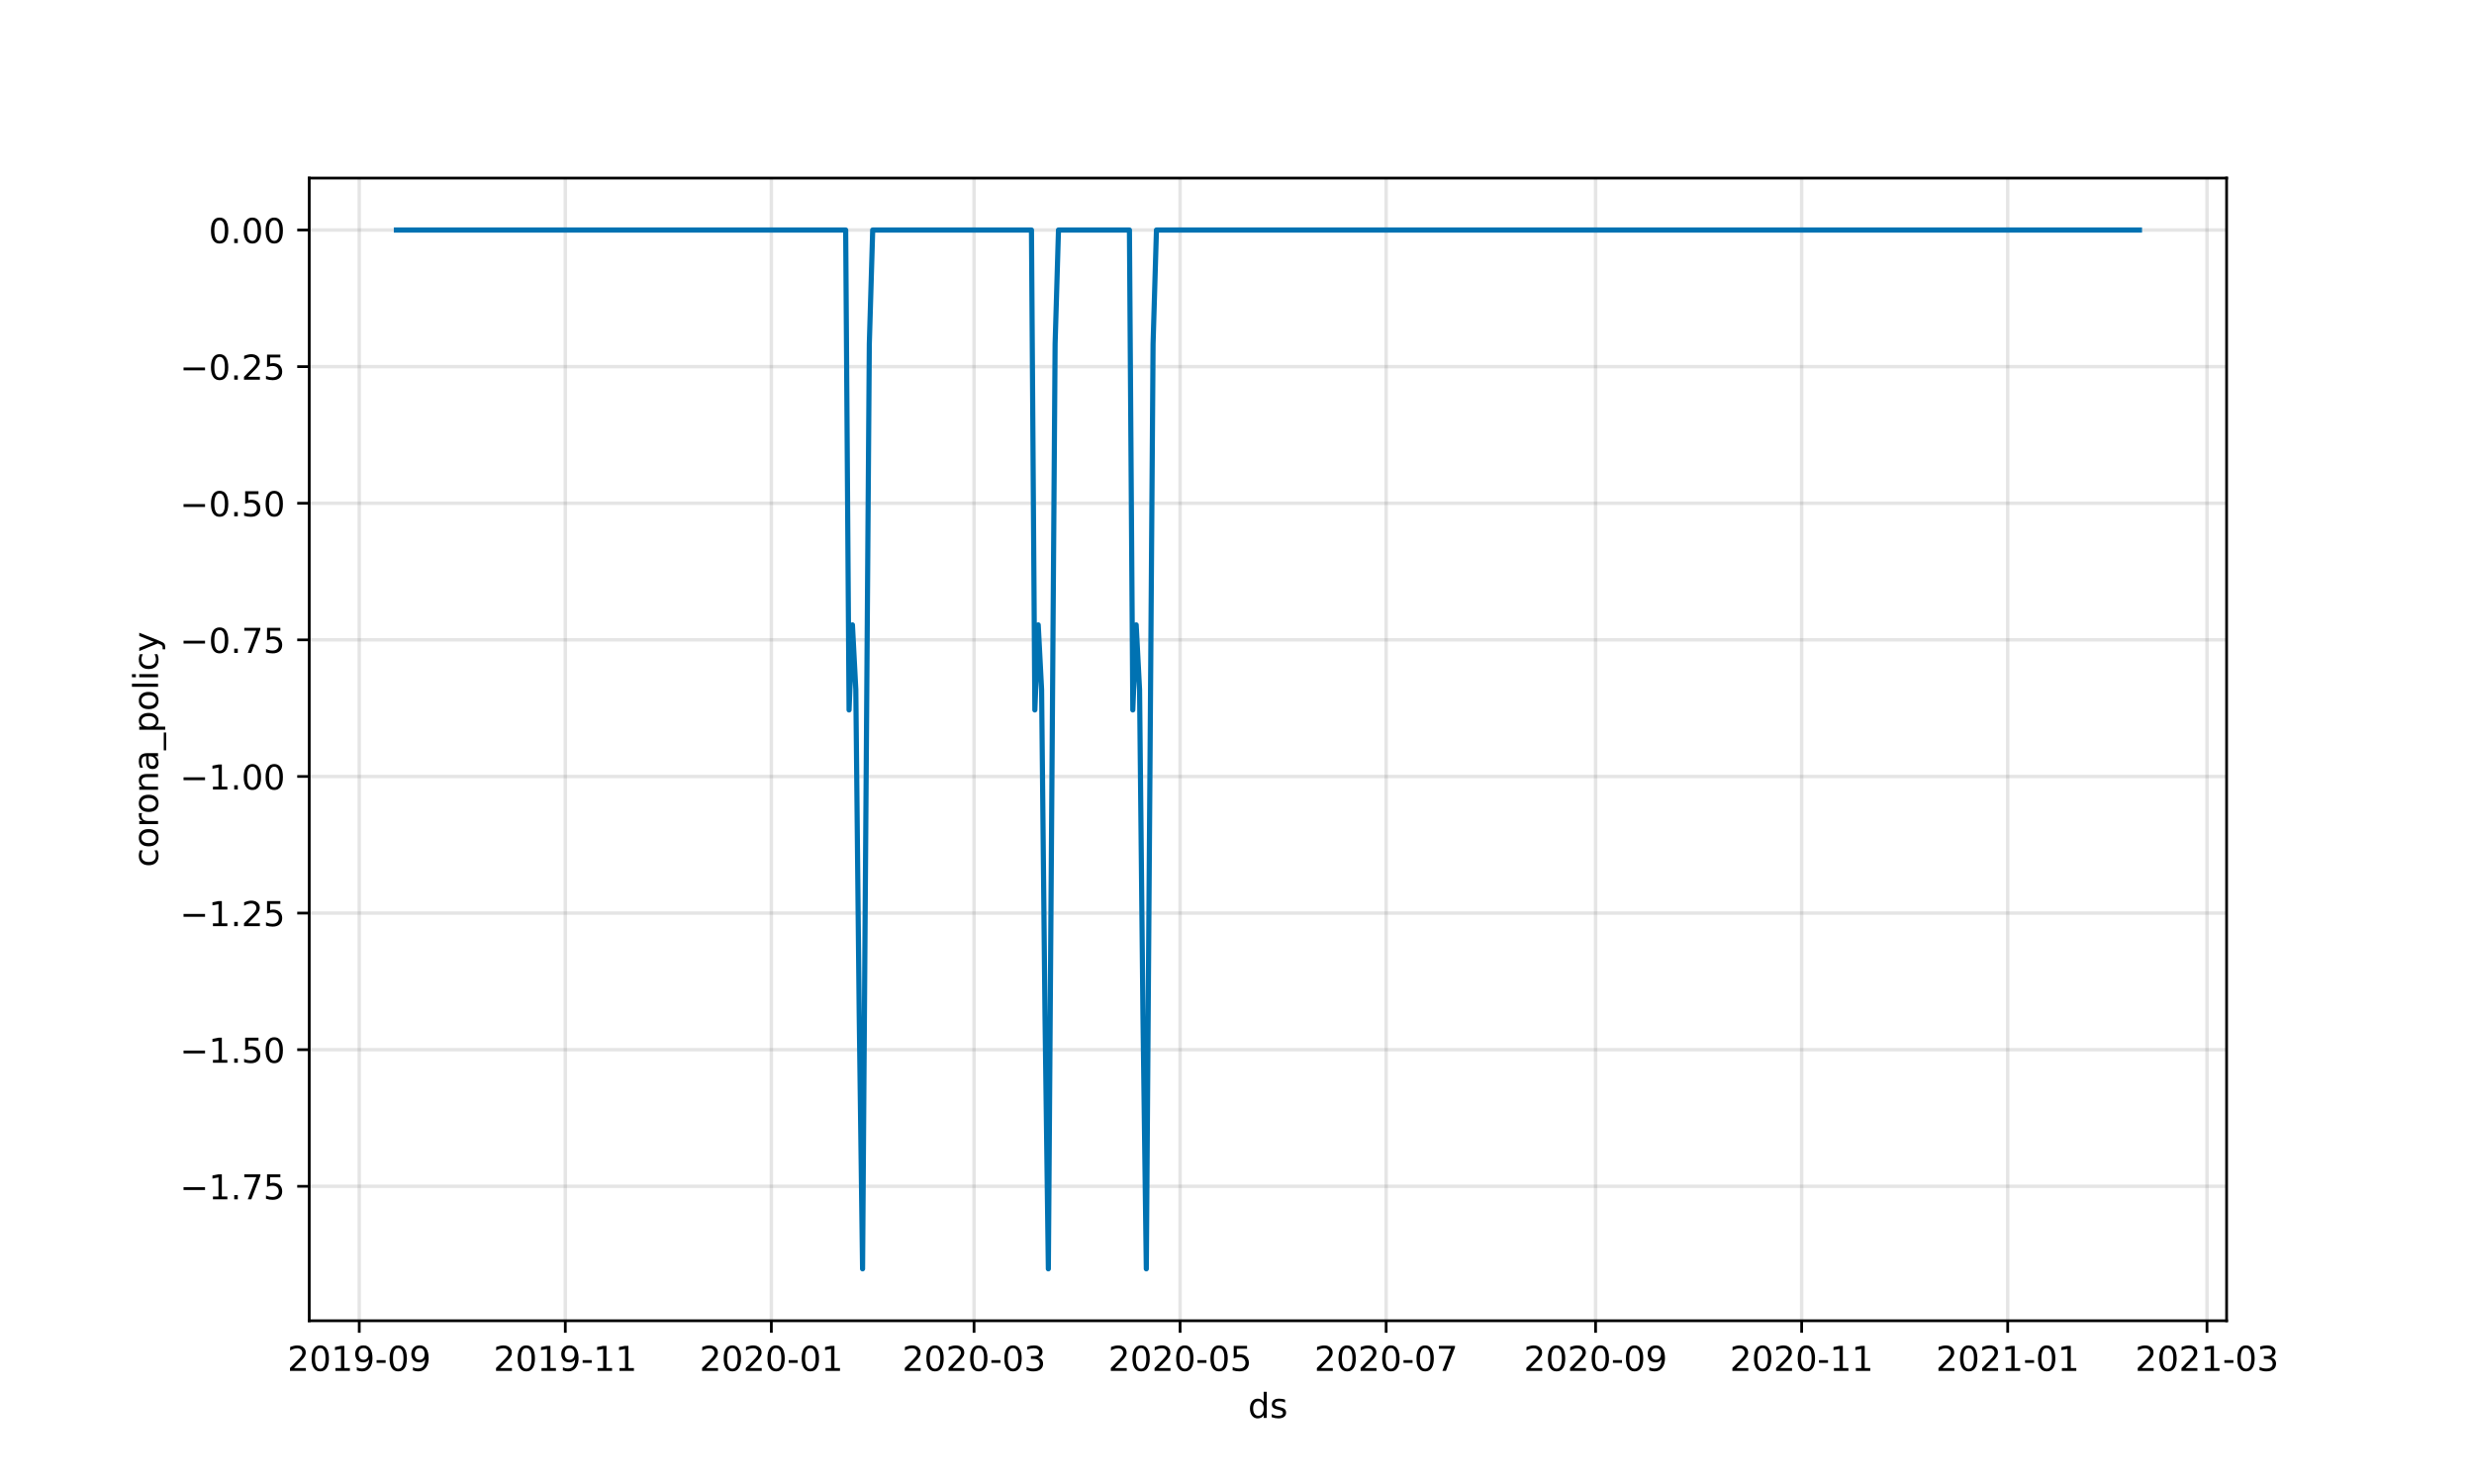 <?xml version="1.0" encoding="utf-8" standalone="no"?>
<!DOCTYPE svg PUBLIC "-//W3C//DTD SVG 1.1//EN"
  "http://www.w3.org/Graphics/SVG/1.1/DTD/svg11.dtd">
<!-- Created with matplotlib (https://matplotlib.org/) -->
<svg height="432pt" version="1.1" viewBox="0 0 720 432" width="720pt" xmlns="http://www.w3.org/2000/svg" xmlns:xlink="http://www.w3.org/1999/xlink">
 <defs>
  <style type="text/css">*{stroke-linecap:butt;stroke-linejoin:round;}</style>
 </defs>
 <g id="figure_1">
  <g id="patch_1">
   <path d="M 0 432 
L 720 432 
L 720 0 
L 0 0 
z
" style="fill:#ffffff;"/>
  </g>
  <g id="axes_1">
   <g id="patch_2">
    <path d="M 90 384.48 
L 648 384.48 
L 648 51.84 
L 90 51.84 
z
" style="fill:#ffffff;"/>
   </g>
   <g id="PolyCollection_1">
    <defs>
     <path d="M 115.364 -365.04 
L 115.364 -365.04 
L 116.347 -365.04 
L 117.33 -365.04 
L 118.313 -365.04 
L 119.296 -365.04 
L 120.279 -365.04 
L 121.262 -365.04 
L 122.245 -365.04 
L 123.228 -365.04 
L 124.211 -365.04 
L 125.195 -365.04 
L 126.178 -365.04 
L 127.161 -365.04 
L 128.144 -365.04 
L 129.127 -365.04 
L 130.11 -365.04 
L 131.093 -365.04 
L 132.076 -365.04 
L 133.059 -365.04 
L 134.042 -365.04 
L 135.025 -365.04 
L 136.008 -365.04 
L 136.992 -365.04 
L 137.975 -365.04 
L 138.958 -365.04 
L 139.941 -365.04 
L 140.924 -365.04 
L 141.907 -365.04 
L 142.89 -365.04 
L 143.873 -365.04 
L 144.856 -365.04 
L 145.839 -365.04 
L 146.822 -365.04 
L 147.805 -365.04 
L 148.789 -365.04 
L 149.772 -365.04 
L 150.755 -365.04 
L 151.738 -365.04 
L 152.721 -365.04 
L 153.704 -365.04 
L 154.687 -365.04 
L 155.67 -365.04 
L 156.653 -365.04 
L 157.636 -365.04 
L 158.619 -365.04 
L 159.603 -365.04 
L 160.586 -365.04 
L 161.569 -365.04 
L 162.552 -365.04 
L 163.535 -365.04 
L 164.518 -365.04 
L 165.501 -365.04 
L 166.484 -365.04 
L 167.467 -365.04 
L 168.45 -365.04 
L 169.433 -365.04 
L 170.416 -365.04 
L 171.4 -365.04 
L 172.383 -365.04 
L 173.366 -365.04 
L 174.349 -365.04 
L 175.332 -365.04 
L 176.315 -365.04 
L 177.298 -365.04 
L 178.281 -365.04 
L 179.264 -365.04 
L 180.247 -365.04 
L 181.23 -365.04 
L 182.214 -365.04 
L 183.197 -365.04 
L 184.18 -365.04 
L 185.163 -365.04 
L 186.146 -365.04 
L 187.129 -365.04 
L 188.112 -365.04 
L 189.095 -365.04 
L 190.078 -365.04 
L 191.061 -365.04 
L 192.044 -365.04 
L 193.027 -365.04 
L 194.011 -365.04 
L 194.994 -365.04 
L 195.977 -365.04 
L 196.96 -365.04 
L 197.943 -365.04 
L 198.926 -365.04 
L 199.909 -365.04 
L 200.892 -365.04 
L 201.875 -365.04 
L 202.858 -365.04 
L 203.841 -365.04 
L 204.825 -365.04 
L 205.808 -365.04 
L 206.791 -365.04 
L 207.774 -365.04 
L 208.757 -365.04 
L 209.74 -365.04 
L 210.723 -365.04 
L 211.706 -365.04 
L 212.689 -365.04 
L 213.672 -365.04 
L 214.655 -365.04 
L 215.638 -365.04 
L 216.622 -365.04 
L 217.605 -365.04 
L 218.588 -365.04 
L 219.571 -365.04 
L 220.554 -365.04 
L 221.537 -365.04 
L 222.52 -365.04 
L 223.503 -365.04 
L 224.486 -365.04 
L 225.469 -365.04 
L 226.452 -365.04 
L 227.436 -365.04 
L 228.419 -365.04 
L 229.402 -365.04 
L 230.385 -365.04 
L 231.368 -365.04 
L 232.351 -365.04 
L 233.334 -365.04 
L 234.317 -365.04 
L 235.3 -365.04 
L 236.283 -365.04 
L 237.266 -365.04 
L 238.249 -365.04 
L 239.233 -365.04 
L 240.216 -365.04 
L 241.199 -365.04 
L 242.182 -365.04 
L 243.165 -365.04 
L 244.148 -365.04 
L 245.131 -365.04 
L 246.114 -365.04 
L 247.097 -225.328 
L 248.08 -250.094 
L 249.063 -231.243 
L 250.047 -136.986 
L 251.03 -62.64 
L 252.013 -203.312 
L 252.996 -331.904 
L 253.979 -365.04 
L 254.962 -365.04 
L 255.945 -365.04 
L 256.928 -365.04 
L 257.911 -365.04 
L 258.894 -365.04 
L 259.877 -365.04 
L 260.86 -365.04 
L 261.844 -365.04 
L 262.827 -365.04 
L 263.81 -365.04 
L 264.793 -365.04 
L 265.776 -365.04 
L 266.759 -365.04 
L 267.742 -365.04 
L 268.725 -365.04 
L 269.708 -365.04 
L 270.691 -365.04 
L 271.674 -365.04 
L 272.658 -365.04 
L 273.641 -365.04 
L 274.624 -365.04 
L 275.607 -365.04 
L 276.59 -365.04 
L 277.573 -365.04 
L 278.556 -365.04 
L 279.539 -365.04 
L 280.522 -365.04 
L 281.505 -365.04 
L 282.488 -365.04 
L 283.471 -365.04 
L 284.455 -365.04 
L 285.438 -365.04 
L 286.421 -365.04 
L 287.404 -365.04 
L 288.387 -365.04 
L 289.37 -365.04 
L 290.353 -365.04 
L 291.336 -365.04 
L 292.319 -365.04 
L 293.302 -365.04 
L 294.285 -365.04 
L 295.268 -365.04 
L 296.252 -365.04 
L 297.235 -365.04 
L 298.218 -365.04 
L 299.201 -365.04 
L 300.184 -365.04 
L 301.167 -225.328 
L 302.15 -250.094 
L 303.133 -231.243 
L 304.116 -136.986 
L 305.099 -62.64 
L 306.082 -203.312 
L 307.066 -331.904 
L 308.049 -365.04 
L 309.032 -365.04 
L 310.015 -365.04 
L 310.998 -365.04 
L 311.981 -365.04 
L 312.964 -365.04 
L 313.947 -365.04 
L 314.93 -365.04 
L 315.913 -365.04 
L 316.896 -365.04 
L 317.879 -365.04 
L 318.863 -365.04 
L 319.846 -365.04 
L 320.829 -365.04 
L 321.812 -365.04 
L 322.795 -365.04 
L 323.778 -365.04 
L 324.761 -365.04 
L 325.744 -365.04 
L 326.727 -365.04 
L 327.71 -365.04 
L 328.693 -365.04 
L 329.677 -225.328 
L 330.66 -250.094 
L 331.643 -231.243 
L 332.626 -136.986 
L 333.609 -62.64 
L 334.592 -203.312 
L 335.575 -331.904 
L 336.558 -365.04 
L 337.541 -365.04 
L 338.524 -365.04 
L 339.507 -365.04 
L 340.49 -365.04 
L 341.474 -365.04 
L 342.457 -365.04 
L 343.44 -365.04 
L 344.423 -365.04 
L 345.406 -365.04 
L 346.389 -365.04 
L 347.372 -365.04 
L 348.355 -365.04 
L 349.338 -365.04 
L 350.321 -365.04 
L 351.304 -365.04 
L 352.288 -365.04 
L 353.271 -365.04 
L 354.254 -365.04 
L 355.237 -365.04 
L 356.22 -365.04 
L 357.203 -365.04 
L 358.186 -365.04 
L 359.169 -365.04 
L 360.152 -365.04 
L 361.135 -365.04 
L 362.118 -365.04 
L 363.101 -365.04 
L 364.085 -365.04 
L 365.068 -365.04 
L 366.051 -365.04 
L 367.034 -365.04 
L 368.017 -365.04 
L 369 -365.04 
L 369.983 -365.04 
L 370.966 -365.04 
L 371.949 -365.04 
L 372.932 -365.04 
L 373.915 -365.04 
L 374.899 -365.04 
L 375.882 -365.04 
L 376.865 -365.04 
L 377.848 -365.04 
L 378.831 -365.04 
L 379.814 -365.04 
L 380.797 -365.04 
L 381.78 -365.04 
L 382.763 -365.04 
L 383.746 -365.04 
L 384.729 -365.04 
L 385.712 -365.04 
L 386.696 -365.04 
L 387.679 -365.04 
L 388.662 -365.04 
L 389.645 -365.04 
L 390.628 -365.04 
L 391.611 -365.04 
L 392.594 -365.04 
L 393.577 -365.04 
L 394.56 -365.04 
L 395.543 -365.04 
L 396.526 -365.04 
L 397.51 -365.04 
L 398.493 -365.04 
L 399.476 -365.04 
L 400.459 -365.04 
L 401.442 -365.04 
L 402.425 -365.04 
L 403.408 -365.04 
L 404.391 -365.04 
L 405.374 -365.04 
L 406.357 -365.04 
L 407.34 -365.04 
L 408.323 -365.04 
L 409.307 -365.04 
L 410.29 -365.04 
L 411.273 -365.04 
L 412.256 -365.04 
L 413.239 -365.04 
L 414.222 -365.04 
L 415.205 -365.04 
L 416.188 -365.04 
L 417.171 -365.04 
L 418.154 -365.04 
L 419.137 -365.04 
L 420.121 -365.04 
L 421.104 -365.04 
L 422.087 -365.04 
L 423.07 -365.04 
L 424.053 -365.04 
L 425.036 -365.04 
L 426.019 -365.04 
L 427.002 -365.04 
L 427.985 -365.04 
L 428.968 -365.04 
L 429.951 -365.04 
L 430.934 -365.04 
L 431.918 -365.04 
L 432.901 -365.04 
L 433.884 -365.04 
L 434.867 -365.04 
L 435.85 -365.04 
L 436.833 -365.04 
L 437.816 -365.04 
L 438.799 -365.04 
L 439.782 -365.04 
L 440.765 -365.04 
L 441.748 -365.04 
L 442.732 -365.04 
L 443.715 -365.04 
L 444.698 -365.04 
L 445.681 -365.04 
L 446.664 -365.04 
L 447.647 -365.04 
L 448.63 -365.04 
L 449.613 -365.04 
L 450.596 -365.04 
L 451.579 -365.04 
L 452.562 -365.04 
L 453.545 -365.04 
L 454.529 -365.04 
L 455.512 -365.04 
L 456.495 -365.04 
L 457.478 -365.04 
L 458.461 -365.04 
L 459.444 -365.04 
L 460.427 -365.04 
L 461.41 -365.04 
L 462.393 -365.04 
L 463.376 -365.04 
L 464.359 -365.04 
L 465.342 -365.04 
L 466.326 -365.04 
L 467.309 -365.04 
L 468.292 -365.04 
L 469.275 -365.04 
L 470.258 -365.04 
L 471.241 -365.04 
L 472.224 -365.04 
L 473.207 -365.04 
L 474.19 -365.04 
L 475.173 -365.04 
L 476.156 -365.04 
L 477.14 -365.04 
L 478.123 -365.04 
L 479.106 -365.04 
L 480.089 -365.04 
L 481.072 -365.04 
L 482.055 -365.04 
L 483.038 -365.04 
L 484.021 -365.04 
L 485.004 -365.04 
L 485.987 -365.04 
L 486.97 -365.04 
L 487.953 -365.04 
L 488.937 -365.04 
L 489.92 -365.04 
L 490.903 -365.04 
L 491.886 -365.04 
L 492.869 -365.04 
L 493.852 -365.04 
L 494.835 -365.04 
L 495.818 -365.04 
L 496.801 -365.04 
L 497.784 -365.04 
L 498.767 -365.04 
L 499.751 -365.04 
L 500.734 -365.04 
L 501.717 -365.04 
L 502.7 -365.04 
L 503.683 -365.04 
L 504.666 -365.04 
L 505.649 -365.04 
L 506.632 -365.04 
L 507.615 -365.04 
L 508.598 -365.04 
L 509.581 -365.04 
L 510.564 -365.04 
L 511.548 -365.04 
L 512.531 -365.04 
L 513.514 -365.04 
L 514.497 -365.04 
L 515.48 -365.04 
L 516.463 -365.04 
L 517.446 -365.04 
L 518.429 -365.04 
L 519.412 -365.04 
L 520.395 -365.04 
L 521.378 -365.04 
L 522.362 -365.04 
L 523.345 -365.04 
L 524.328 -365.04 
L 525.311 -365.04 
L 526.294 -365.04 
L 527.277 -365.04 
L 528.26 -365.04 
L 529.243 -365.04 
L 530.226 -365.04 
L 531.209 -365.04 
L 532.192 -365.04 
L 533.175 -365.04 
L 534.159 -365.04 
L 535.142 -365.04 
L 536.125 -365.04 
L 537.108 -365.04 
L 538.091 -365.04 
L 539.074 -365.04 
L 540.057 -365.04 
L 541.04 -365.04 
L 542.023 -365.04 
L 543.006 -365.04 
L 543.989 -365.04 
L 544.973 -365.04 
L 545.956 -365.04 
L 546.939 -365.04 
L 547.922 -365.04 
L 548.905 -365.04 
L 549.888 -365.04 
L 550.871 -365.04 
L 551.854 -365.04 
L 552.837 -365.04 
L 553.82 -365.04 
L 554.803 -365.04 
L 555.786 -365.04 
L 556.77 -365.04 
L 557.753 -365.04 
L 558.736 -365.04 
L 559.719 -365.04 
L 560.702 -365.04 
L 561.685 -365.04 
L 562.668 -365.04 
L 563.651 -365.04 
L 564.634 -365.04 
L 565.617 -365.04 
L 566.6 -365.04 
L 567.584 -365.04 
L 568.567 -365.04 
L 569.55 -365.04 
L 570.533 -365.04 
L 571.516 -365.04 
L 572.499 -365.04 
L 573.482 -365.04 
L 574.465 -365.04 
L 575.448 -365.04 
L 576.431 -365.04 
L 577.414 -365.04 
L 578.397 -365.04 
L 579.381 -365.04 
L 580.364 -365.04 
L 581.347 -365.04 
L 582.33 -365.04 
L 583.313 -365.04 
L 584.296 -365.04 
L 585.279 -365.04 
L 586.262 -365.04 
L 587.245 -365.04 
L 588.228 -365.04 
L 589.211 -365.04 
L 590.195 -365.04 
L 591.178 -365.04 
L 592.161 -365.04 
L 593.144 -365.04 
L 594.127 -365.04 
L 595.11 -365.04 
L 596.093 -365.04 
L 597.076 -365.04 
L 598.059 -365.04 
L 599.042 -365.04 
L 600.025 -365.04 
L 601.008 -365.04 
L 601.992 -365.04 
L 602.975 -365.04 
L 603.958 -365.04 
L 604.941 -365.04 
L 605.924 -365.04 
L 606.907 -365.04 
L 607.89 -365.04 
L 608.873 -365.04 
L 609.856 -365.04 
L 610.839 -365.04 
L 611.822 -365.04 
L 612.805 -365.04 
L 613.789 -365.04 
L 614.772 -365.04 
L 615.755 -365.04 
L 616.738 -365.04 
L 617.721 -365.04 
L 618.704 -365.04 
L 619.687 -365.04 
L 620.67 -365.04 
L 621.653 -365.04 
L 622.636 -365.04 
L 622.636 -365.04 
L 622.636 -365.04 
L 621.653 -365.04 
L 620.67 -365.04 
L 619.687 -365.04 
L 618.704 -365.04 
L 617.721 -365.04 
L 616.738 -365.04 
L 615.755 -365.04 
L 614.772 -365.04 
L 613.789 -365.04 
L 612.805 -365.04 
L 611.822 -365.04 
L 610.839 -365.04 
L 609.856 -365.04 
L 608.873 -365.04 
L 607.89 -365.04 
L 606.907 -365.04 
L 605.924 -365.04 
L 604.941 -365.04 
L 603.958 -365.04 
L 602.975 -365.04 
L 601.992 -365.04 
L 601.008 -365.04 
L 600.025 -365.04 
L 599.042 -365.04 
L 598.059 -365.04 
L 597.076 -365.04 
L 596.093 -365.04 
L 595.11 -365.04 
L 594.127 -365.04 
L 593.144 -365.04 
L 592.161 -365.04 
L 591.178 -365.04 
L 590.195 -365.04 
L 589.211 -365.04 
L 588.228 -365.04 
L 587.245 -365.04 
L 586.262 -365.04 
L 585.279 -365.04 
L 584.296 -365.04 
L 583.313 -365.04 
L 582.33 -365.04 
L 581.347 -365.04 
L 580.364 -365.04 
L 579.381 -365.04 
L 578.397 -365.04 
L 577.414 -365.04 
L 576.431 -365.04 
L 575.448 -365.04 
L 574.465 -365.04 
L 573.482 -365.04 
L 572.499 -365.04 
L 571.516 -365.04 
L 570.533 -365.04 
L 569.55 -365.04 
L 568.567 -365.04 
L 567.584 -365.04 
L 566.6 -365.04 
L 565.617 -365.04 
L 564.634 -365.04 
L 563.651 -365.04 
L 562.668 -365.04 
L 561.685 -365.04 
L 560.702 -365.04 
L 559.719 -365.04 
L 558.736 -365.04 
L 557.753 -365.04 
L 556.77 -365.04 
L 555.786 -365.04 
L 554.803 -365.04 
L 553.82 -365.04 
L 552.837 -365.04 
L 551.854 -365.04 
L 550.871 -365.04 
L 549.888 -365.04 
L 548.905 -365.04 
L 547.922 -365.04 
L 546.939 -365.04 
L 545.956 -365.04 
L 544.973 -365.04 
L 543.989 -365.04 
L 543.006 -365.04 
L 542.023 -365.04 
L 541.04 -365.04 
L 540.057 -365.04 
L 539.074 -365.04 
L 538.091 -365.04 
L 537.108 -365.04 
L 536.125 -365.04 
L 535.142 -365.04 
L 534.159 -365.04 
L 533.175 -365.04 
L 532.192 -365.04 
L 531.209 -365.04 
L 530.226 -365.04 
L 529.243 -365.04 
L 528.26 -365.04 
L 527.277 -365.04 
L 526.294 -365.04 
L 525.311 -365.04 
L 524.328 -365.04 
L 523.345 -365.04 
L 522.362 -365.04 
L 521.378 -365.04 
L 520.395 -365.04 
L 519.412 -365.04 
L 518.429 -365.04 
L 517.446 -365.04 
L 516.463 -365.04 
L 515.48 -365.04 
L 514.497 -365.04 
L 513.514 -365.04 
L 512.531 -365.04 
L 511.548 -365.04 
L 510.564 -365.04 
L 509.581 -365.04 
L 508.598 -365.04 
L 507.615 -365.04 
L 506.632 -365.04 
L 505.649 -365.04 
L 504.666 -365.04 
L 503.683 -365.04 
L 502.7 -365.04 
L 501.717 -365.04 
L 500.734 -365.04 
L 499.751 -365.04 
L 498.767 -365.04 
L 497.784 -365.04 
L 496.801 -365.04 
L 495.818 -365.04 
L 494.835 -365.04 
L 493.852 -365.04 
L 492.869 -365.04 
L 491.886 -365.04 
L 490.903 -365.04 
L 489.92 -365.04 
L 488.937 -365.04 
L 487.953 -365.04 
L 486.97 -365.04 
L 485.987 -365.04 
L 485.004 -365.04 
L 484.021 -365.04 
L 483.038 -365.04 
L 482.055 -365.04 
L 481.072 -365.04 
L 480.089 -365.04 
L 479.106 -365.04 
L 478.123 -365.04 
L 477.14 -365.04 
L 476.156 -365.04 
L 475.173 -365.04 
L 474.19 -365.04 
L 473.207 -365.04 
L 472.224 -365.04 
L 471.241 -365.04 
L 470.258 -365.04 
L 469.275 -365.04 
L 468.292 -365.04 
L 467.309 -365.04 
L 466.326 -365.04 
L 465.342 -365.04 
L 464.359 -365.04 
L 463.376 -365.04 
L 462.393 -365.04 
L 461.41 -365.04 
L 460.427 -365.04 
L 459.444 -365.04 
L 458.461 -365.04 
L 457.478 -365.04 
L 456.495 -365.04 
L 455.512 -365.04 
L 454.529 -365.04 
L 453.545 -365.04 
L 452.562 -365.04 
L 451.579 -365.04 
L 450.596 -365.04 
L 449.613 -365.04 
L 448.63 -365.04 
L 447.647 -365.04 
L 446.664 -365.04 
L 445.681 -365.04 
L 444.698 -365.04 
L 443.715 -365.04 
L 442.732 -365.04 
L 441.748 -365.04 
L 440.765 -365.04 
L 439.782 -365.04 
L 438.799 -365.04 
L 437.816 -365.04 
L 436.833 -365.04 
L 435.85 -365.04 
L 434.867 -365.04 
L 433.884 -365.04 
L 432.901 -365.04 
L 431.918 -365.04 
L 430.934 -365.04 
L 429.951 -365.04 
L 428.968 -365.04 
L 427.985 -365.04 
L 427.002 -365.04 
L 426.019 -365.04 
L 425.036 -365.04 
L 424.053 -365.04 
L 423.07 -365.04 
L 422.087 -365.04 
L 421.104 -365.04 
L 420.121 -365.04 
L 419.137 -365.04 
L 418.154 -365.04 
L 417.171 -365.04 
L 416.188 -365.04 
L 415.205 -365.04 
L 414.222 -365.04 
L 413.239 -365.04 
L 412.256 -365.04 
L 411.273 -365.04 
L 410.29 -365.04 
L 409.307 -365.04 
L 408.323 -365.04 
L 407.34 -365.04 
L 406.357 -365.04 
L 405.374 -365.04 
L 404.391 -365.04 
L 403.408 -365.04 
L 402.425 -365.04 
L 401.442 -365.04 
L 400.459 -365.04 
L 399.476 -365.04 
L 398.493 -365.04 
L 397.51 -365.04 
L 396.526 -365.04 
L 395.543 -365.04 
L 394.56 -365.04 
L 393.577 -365.04 
L 392.594 -365.04 
L 391.611 -365.04 
L 390.628 -365.04 
L 389.645 -365.04 
L 388.662 -365.04 
L 387.679 -365.04 
L 386.696 -365.04 
L 385.712 -365.04 
L 384.729 -365.04 
L 383.746 -365.04 
L 382.763 -365.04 
L 381.78 -365.04 
L 380.797 -365.04 
L 379.814 -365.04 
L 378.831 -365.04 
L 377.848 -365.04 
L 376.865 -365.04 
L 375.882 -365.04 
L 374.899 -365.04 
L 373.915 -365.04 
L 372.932 -365.04 
L 371.949 -365.04 
L 370.966 -365.04 
L 369.983 -365.04 
L 369 -365.04 
L 368.017 -365.04 
L 367.034 -365.04 
L 366.051 -365.04 
L 365.068 -365.04 
L 364.085 -365.04 
L 363.101 -365.04 
L 362.118 -365.04 
L 361.135 -365.04 
L 360.152 -365.04 
L 359.169 -365.04 
L 358.186 -365.04 
L 357.203 -365.04 
L 356.22 -365.04 
L 355.237 -365.04 
L 354.254 -365.04 
L 353.271 -365.04 
L 352.288 -365.04 
L 351.304 -365.04 
L 350.321 -365.04 
L 349.338 -365.04 
L 348.355 -365.04 
L 347.372 -365.04 
L 346.389 -365.04 
L 345.406 -365.04 
L 344.423 -365.04 
L 343.44 -365.04 
L 342.457 -365.04 
L 341.474 -365.04 
L 340.49 -365.04 
L 339.507 -365.04 
L 338.524 -365.04 
L 337.541 -365.04 
L 336.558 -365.04 
L 335.575 -331.904 
L 334.592 -203.312 
L 333.609 -62.64 
L 332.626 -136.986 
L 331.643 -231.243 
L 330.66 -250.094 
L 329.677 -225.328 
L 328.693 -365.04 
L 327.71 -365.04 
L 326.727 -365.04 
L 325.744 -365.04 
L 324.761 -365.04 
L 323.778 -365.04 
L 322.795 -365.04 
L 321.812 -365.04 
L 320.829 -365.04 
L 319.846 -365.04 
L 318.863 -365.04 
L 317.879 -365.04 
L 316.896 -365.04 
L 315.913 -365.04 
L 314.93 -365.04 
L 313.947 -365.04 
L 312.964 -365.04 
L 311.981 -365.04 
L 310.998 -365.04 
L 310.015 -365.04 
L 309.032 -365.04 
L 308.049 -365.04 
L 307.066 -331.904 
L 306.082 -203.312 
L 305.099 -62.64 
L 304.116 -136.986 
L 303.133 -231.243 
L 302.15 -250.094 
L 301.167 -225.328 
L 300.184 -365.04 
L 299.201 -365.04 
L 298.218 -365.04 
L 297.235 -365.04 
L 296.252 -365.04 
L 295.268 -365.04 
L 294.285 -365.04 
L 293.302 -365.04 
L 292.319 -365.04 
L 291.336 -365.04 
L 290.353 -365.04 
L 289.37 -365.04 
L 288.387 -365.04 
L 287.404 -365.04 
L 286.421 -365.04 
L 285.438 -365.04 
L 284.455 -365.04 
L 283.471 -365.04 
L 282.488 -365.04 
L 281.505 -365.04 
L 280.522 -365.04 
L 279.539 -365.04 
L 278.556 -365.04 
L 277.573 -365.04 
L 276.59 -365.04 
L 275.607 -365.04 
L 274.624 -365.04 
L 273.641 -365.04 
L 272.658 -365.04 
L 271.674 -365.04 
L 270.691 -365.04 
L 269.708 -365.04 
L 268.725 -365.04 
L 267.742 -365.04 
L 266.759 -365.04 
L 265.776 -365.04 
L 264.793 -365.04 
L 263.81 -365.04 
L 262.827 -365.04 
L 261.844 -365.04 
L 260.86 -365.04 
L 259.877 -365.04 
L 258.894 -365.04 
L 257.911 -365.04 
L 256.928 -365.04 
L 255.945 -365.04 
L 254.962 -365.04 
L 253.979 -365.04 
L 252.996 -331.904 
L 252.013 -203.312 
L 251.03 -62.64 
L 250.047 -136.986 
L 249.063 -231.243 
L 248.08 -250.094 
L 247.097 -225.328 
L 246.114 -365.04 
L 245.131 -365.04 
L 244.148 -365.04 
L 243.165 -365.04 
L 242.182 -365.04 
L 241.199 -365.04 
L 240.216 -365.04 
L 239.233 -365.04 
L 238.249 -365.04 
L 237.266 -365.04 
L 236.283 -365.04 
L 235.3 -365.04 
L 234.317 -365.04 
L 233.334 -365.04 
L 232.351 -365.04 
L 231.368 -365.04 
L 230.385 -365.04 
L 229.402 -365.04 
L 228.419 -365.04 
L 227.436 -365.04 
L 226.452 -365.04 
L 225.469 -365.04 
L 224.486 -365.04 
L 223.503 -365.04 
L 222.52 -365.04 
L 221.537 -365.04 
L 220.554 -365.04 
L 219.571 -365.04 
L 218.588 -365.04 
L 217.605 -365.04 
L 216.622 -365.04 
L 215.638 -365.04 
L 214.655 -365.04 
L 213.672 -365.04 
L 212.689 -365.04 
L 211.706 -365.04 
L 210.723 -365.04 
L 209.74 -365.04 
L 208.757 -365.04 
L 207.774 -365.04 
L 206.791 -365.04 
L 205.808 -365.04 
L 204.825 -365.04 
L 203.841 -365.04 
L 202.858 -365.04 
L 201.875 -365.04 
L 200.892 -365.04 
L 199.909 -365.04 
L 198.926 -365.04 
L 197.943 -365.04 
L 196.96 -365.04 
L 195.977 -365.04 
L 194.994 -365.04 
L 194.011 -365.04 
L 193.027 -365.04 
L 192.044 -365.04 
L 191.061 -365.04 
L 190.078 -365.04 
L 189.095 -365.04 
L 188.112 -365.04 
L 187.129 -365.04 
L 186.146 -365.04 
L 185.163 -365.04 
L 184.18 -365.04 
L 183.197 -365.04 
L 182.214 -365.04 
L 181.23 -365.04 
L 180.247 -365.04 
L 179.264 -365.04 
L 178.281 -365.04 
L 177.298 -365.04 
L 176.315 -365.04 
L 175.332 -365.04 
L 174.349 -365.04 
L 173.366 -365.04 
L 172.383 -365.04 
L 171.4 -365.04 
L 170.416 -365.04 
L 169.433 -365.04 
L 168.45 -365.04 
L 167.467 -365.04 
L 166.484 -365.04 
L 165.501 -365.04 
L 164.518 -365.04 
L 163.535 -365.04 
L 162.552 -365.04 
L 161.569 -365.04 
L 160.586 -365.04 
L 159.603 -365.04 
L 158.619 -365.04 
L 157.636 -365.04 
L 156.653 -365.04 
L 155.67 -365.04 
L 154.687 -365.04 
L 153.704 -365.04 
L 152.721 -365.04 
L 151.738 -365.04 
L 150.755 -365.04 
L 149.772 -365.04 
L 148.789 -365.04 
L 147.805 -365.04 
L 146.822 -365.04 
L 145.839 -365.04 
L 144.856 -365.04 
L 143.873 -365.04 
L 142.89 -365.04 
L 141.907 -365.04 
L 140.924 -365.04 
L 139.941 -365.04 
L 138.958 -365.04 
L 137.975 -365.04 
L 136.992 -365.04 
L 136.008 -365.04 
L 135.025 -365.04 
L 134.042 -365.04 
L 133.059 -365.04 
L 132.076 -365.04 
L 131.093 -365.04 
L 130.11 -365.04 
L 129.127 -365.04 
L 128.144 -365.04 
L 127.161 -365.04 
L 126.178 -365.04 
L 125.195 -365.04 
L 124.211 -365.04 
L 123.228 -365.04 
L 122.245 -365.04 
L 121.262 -365.04 
L 120.279 -365.04 
L 119.296 -365.04 
L 118.313 -365.04 
L 117.33 -365.04 
L 116.347 -365.04 
L 115.364 -365.04 
z
" id="m62ec8e8705" style="stroke:#0072b2;stroke-opacity:0.2;"/>
    </defs>
    <g clip-path="url(#p057e2e6a9f)">
     <use style="fill:#0072b2;fill-opacity:0.2;stroke:#0072b2;stroke-opacity:0.2;" x="0" xlink:href="#m62ec8e8705" y="432"/>
    </g>
   </g>
   <g id="matplotlib.axis_1">
    <g id="xtick_1">
     <g id="line2d_1">
      <path clip-path="url(#p057e2e6a9f)" d="M 104.55 384.48 
L 104.55 51.84 
" style="fill:none;stroke:#808080;stroke-linecap:square;stroke-opacity:0.2;"/>
     </g>
     <g id="line2d_2">
      <defs>
       <path d="M 0 0 
L 0 3.5 
" id="mb714876d9a" style="stroke:#000000;stroke-width:0.8;"/>
      </defs>
      <g>
       <use style="stroke:#000000;stroke-width:0.8;" x="104.55" xlink:href="#mb714876d9a" y="384.48"/>
      </g>
     </g>
     <g id="text_1">
      <!-- 2019-09 -->
      <g transform="translate(83.658 399.078)scale(0.1 -0.1)">
       <defs>
        <path d="M 19.188 8.297 
L 53.609 8.297 
L 53.609 0 
L 7.328 0 
L 7.328 8.297 
Q 12.938 14.109 22.625 23.891 
Q 32.328 33.688 34.812 36.531 
Q 39.547 41.844 41.422 45.531 
Q 43.312 49.219 43.312 52.781 
Q 43.312 58.594 39.234 62.25 
Q 35.156 65.922 28.609 65.922 
Q 23.969 65.922 18.812 64.312 
Q 13.672 62.703 7.812 59.422 
L 7.812 69.391 
Q 13.766 71.781 18.938 73 
Q 24.125 74.219 28.422 74.219 
Q 39.75 74.219 46.484 68.547 
Q 53.219 62.891 53.219 53.422 
Q 53.219 48.922 51.531 44.891 
Q 49.859 40.875 45.406 35.406 
Q 44.188 33.984 37.641 27.219 
Q 31.109 20.453 19.188 8.297 
z
" id="DejaVuSans-50"/>
        <path d="M 31.781 66.406 
Q 24.172 66.406 20.328 58.906 
Q 16.5 51.422 16.5 36.375 
Q 16.5 21.391 20.328 13.891 
Q 24.172 6.391 31.781 6.391 
Q 39.453 6.391 43.281 13.891 
Q 47.125 21.391 47.125 36.375 
Q 47.125 51.422 43.281 58.906 
Q 39.453 66.406 31.781 66.406 
z
M 31.781 74.219 
Q 44.047 74.219 50.516 64.516 
Q 56.984 54.828 56.984 36.375 
Q 56.984 17.969 50.516 8.266 
Q 44.047 -1.422 31.781 -1.422 
Q 19.531 -1.422 13.062 8.266 
Q 6.594 17.969 6.594 36.375 
Q 6.594 54.828 13.062 64.516 
Q 19.531 74.219 31.781 74.219 
z
" id="DejaVuSans-48"/>
        <path d="M 12.406 8.297 
L 28.516 8.297 
L 28.516 63.922 
L 10.984 60.406 
L 10.984 69.391 
L 28.422 72.906 
L 38.281 72.906 
L 38.281 8.297 
L 54.391 8.297 
L 54.391 0 
L 12.406 0 
z
" id="DejaVuSans-49"/>
        <path d="M 10.984 1.516 
L 10.984 10.5 
Q 14.703 8.734 18.5 7.812 
Q 22.312 6.891 25.984 6.891 
Q 35.75 6.891 40.891 13.453 
Q 46.047 20.016 46.781 33.406 
Q 43.953 29.203 39.594 26.953 
Q 35.25 24.703 29.984 24.703 
Q 19.047 24.703 12.672 31.312 
Q 6.297 37.938 6.297 49.422 
Q 6.297 60.641 12.938 67.422 
Q 19.578 74.219 30.609 74.219 
Q 43.266 74.219 49.922 64.516 
Q 56.594 54.828 56.594 36.375 
Q 56.594 19.141 48.406 8.859 
Q 40.234 -1.422 26.422 -1.422 
Q 22.703 -1.422 18.891 -0.688 
Q 15.094 0.047 10.984 1.516 
z
M 30.609 32.422 
Q 37.25 32.422 41.125 36.953 
Q 45.016 41.5 45.016 49.422 
Q 45.016 57.281 41.125 61.844 
Q 37.25 66.406 30.609 66.406 
Q 23.969 66.406 20.094 61.844 
Q 16.219 57.281 16.219 49.422 
Q 16.219 41.5 20.094 36.953 
Q 23.969 32.422 30.609 32.422 
z
" id="DejaVuSans-57"/>
        <path d="M 4.891 31.391 
L 31.203 31.391 
L 31.203 23.391 
L 4.891 23.391 
z
" id="DejaVuSans-45"/>
       </defs>
       <use xlink:href="#DejaVuSans-50"/>
       <use x="63.623" xlink:href="#DejaVuSans-48"/>
       <use x="127.246" xlink:href="#DejaVuSans-49"/>
       <use x="190.869" xlink:href="#DejaVuSans-57"/>
       <use x="254.492" xlink:href="#DejaVuSans-45"/>
       <use x="290.576" xlink:href="#DejaVuSans-48"/>
       <use x="354.199" xlink:href="#DejaVuSans-57"/>
      </g>
     </g>
    </g>
    <g id="xtick_2">
     <g id="line2d_3">
      <path clip-path="url(#p057e2e6a9f)" d="M 164.518 384.48 
L 164.518 51.84 
" style="fill:none;stroke:#808080;stroke-linecap:square;stroke-opacity:0.2;"/>
     </g>
     <g id="line2d_4">
      <g>
       <use style="stroke:#000000;stroke-width:0.8;" x="164.518" xlink:href="#mb714876d9a" y="384.48"/>
      </g>
     </g>
     <g id="text_2">
      <!-- 2019-11 -->
      <g transform="translate(143.627 399.078)scale(0.1 -0.1)">
       <use xlink:href="#DejaVuSans-50"/>
       <use x="63.623" xlink:href="#DejaVuSans-48"/>
       <use x="127.246" xlink:href="#DejaVuSans-49"/>
       <use x="190.869" xlink:href="#DejaVuSans-57"/>
       <use x="254.492" xlink:href="#DejaVuSans-45"/>
       <use x="290.576" xlink:href="#DejaVuSans-49"/>
       <use x="354.199" xlink:href="#DejaVuSans-49"/>
      </g>
     </g>
    </g>
    <g id="xtick_3">
     <g id="line2d_5">
      <path clip-path="url(#p057e2e6a9f)" d="M 224.486 384.48 
L 224.486 51.84 
" style="fill:none;stroke:#808080;stroke-linecap:square;stroke-opacity:0.2;"/>
     </g>
     <g id="line2d_6">
      <g>
       <use style="stroke:#000000;stroke-width:0.8;" x="224.486" xlink:href="#mb714876d9a" y="384.48"/>
      </g>
     </g>
     <g id="text_3">
      <!-- 2020-01 -->
      <g transform="translate(203.595 399.078)scale(0.1 -0.1)">
       <use xlink:href="#DejaVuSans-50"/>
       <use x="63.623" xlink:href="#DejaVuSans-48"/>
       <use x="127.246" xlink:href="#DejaVuSans-50"/>
       <use x="190.869" xlink:href="#DejaVuSans-48"/>
       <use x="254.492" xlink:href="#DejaVuSans-45"/>
       <use x="290.576" xlink:href="#DejaVuSans-48"/>
       <use x="354.199" xlink:href="#DejaVuSans-49"/>
      </g>
     </g>
    </g>
    <g id="xtick_4">
     <g id="line2d_7">
      <path clip-path="url(#p057e2e6a9f)" d="M 283.471 384.48 
L 283.471 51.84 
" style="fill:none;stroke:#808080;stroke-linecap:square;stroke-opacity:0.2;"/>
     </g>
     <g id="line2d_8">
      <g>
       <use style="stroke:#000000;stroke-width:0.8;" x="283.471" xlink:href="#mb714876d9a" y="384.48"/>
      </g>
     </g>
     <g id="text_4">
      <!-- 2020-03 -->
      <g transform="translate(262.58 399.078)scale(0.1 -0.1)">
       <defs>
        <path d="M 40.578 39.312 
Q 47.656 37.797 51.625 33 
Q 55.609 28.219 55.609 21.188 
Q 55.609 10.406 48.188 4.484 
Q 40.766 -1.422 27.094 -1.422 
Q 22.516 -1.422 17.656 -0.516 
Q 12.797 0.391 7.625 2.203 
L 7.625 11.719 
Q 11.719 9.328 16.594 8.109 
Q 21.484 6.891 26.812 6.891 
Q 36.078 6.891 40.938 10.547 
Q 45.797 14.203 45.797 21.188 
Q 45.797 27.641 41.281 31.266 
Q 36.766 34.906 28.719 34.906 
L 20.219 34.906 
L 20.219 43.016 
L 29.109 43.016 
Q 36.375 43.016 40.234 45.922 
Q 44.094 48.828 44.094 54.297 
Q 44.094 59.906 40.109 62.906 
Q 36.141 65.922 28.719 65.922 
Q 24.656 65.922 20.016 65.031 
Q 15.375 64.156 9.812 62.312 
L 9.812 71.094 
Q 15.438 72.656 20.344 73.438 
Q 25.25 74.219 29.594 74.219 
Q 40.828 74.219 47.359 69.109 
Q 53.906 64.016 53.906 55.328 
Q 53.906 49.266 50.438 45.094 
Q 46.969 40.922 40.578 39.312 
z
" id="DejaVuSans-51"/>
       </defs>
       <use xlink:href="#DejaVuSans-50"/>
       <use x="63.623" xlink:href="#DejaVuSans-48"/>
       <use x="127.246" xlink:href="#DejaVuSans-50"/>
       <use x="190.869" xlink:href="#DejaVuSans-48"/>
       <use x="254.492" xlink:href="#DejaVuSans-45"/>
       <use x="290.576" xlink:href="#DejaVuSans-48"/>
       <use x="354.199" xlink:href="#DejaVuSans-51"/>
      </g>
     </g>
    </g>
    <g id="xtick_5">
     <g id="line2d_9">
      <path clip-path="url(#p057e2e6a9f)" d="M 343.44 384.48 
L 343.44 51.84 
" style="fill:none;stroke:#808080;stroke-linecap:square;stroke-opacity:0.2;"/>
     </g>
     <g id="line2d_10">
      <g>
       <use style="stroke:#000000;stroke-width:0.8;" x="343.44" xlink:href="#mb714876d9a" y="384.48"/>
      </g>
     </g>
     <g id="text_5">
      <!-- 2020-05 -->
      <g transform="translate(322.548 399.078)scale(0.1 -0.1)">
       <defs>
        <path d="M 10.797 72.906 
L 49.516 72.906 
L 49.516 64.594 
L 19.828 64.594 
L 19.828 46.734 
Q 21.969 47.469 24.109 47.828 
Q 26.266 48.188 28.422 48.188 
Q 40.625 48.188 47.75 41.5 
Q 54.891 34.812 54.891 23.391 
Q 54.891 11.625 47.562 5.094 
Q 40.234 -1.422 26.906 -1.422 
Q 22.312 -1.422 17.547 -0.641 
Q 12.797 0.141 7.719 1.703 
L 7.719 11.625 
Q 12.109 9.234 16.797 8.062 
Q 21.484 6.891 26.703 6.891 
Q 35.156 6.891 40.078 11.328 
Q 45.016 15.766 45.016 23.391 
Q 45.016 31 40.078 35.438 
Q 35.156 39.891 26.703 39.891 
Q 22.75 39.891 18.812 39.016 
Q 14.891 38.141 10.797 36.281 
z
" id="DejaVuSans-53"/>
       </defs>
       <use xlink:href="#DejaVuSans-50"/>
       <use x="63.623" xlink:href="#DejaVuSans-48"/>
       <use x="127.246" xlink:href="#DejaVuSans-50"/>
       <use x="190.869" xlink:href="#DejaVuSans-48"/>
       <use x="254.492" xlink:href="#DejaVuSans-45"/>
       <use x="290.576" xlink:href="#DejaVuSans-48"/>
       <use x="354.199" xlink:href="#DejaVuSans-53"/>
      </g>
     </g>
    </g>
    <g id="xtick_6">
     <g id="line2d_11">
      <path clip-path="url(#p057e2e6a9f)" d="M 403.408 384.48 
L 403.408 51.84 
" style="fill:none;stroke:#808080;stroke-linecap:square;stroke-opacity:0.2;"/>
     </g>
     <g id="line2d_12">
      <g>
       <use style="stroke:#000000;stroke-width:0.8;" x="403.408" xlink:href="#mb714876d9a" y="384.48"/>
      </g>
     </g>
     <g id="text_6">
      <!-- 2020-07 -->
      <g transform="translate(382.517 399.078)scale(0.1 -0.1)">
       <defs>
        <path d="M 8.203 72.906 
L 55.078 72.906 
L 55.078 68.703 
L 28.609 0 
L 18.312 0 
L 43.219 64.594 
L 8.203 64.594 
z
" id="DejaVuSans-55"/>
       </defs>
       <use xlink:href="#DejaVuSans-50"/>
       <use x="63.623" xlink:href="#DejaVuSans-48"/>
       <use x="127.246" xlink:href="#DejaVuSans-50"/>
       <use x="190.869" xlink:href="#DejaVuSans-48"/>
       <use x="254.492" xlink:href="#DejaVuSans-45"/>
       <use x="290.576" xlink:href="#DejaVuSans-48"/>
       <use x="354.199" xlink:href="#DejaVuSans-55"/>
      </g>
     </g>
    </g>
    <g id="xtick_7">
     <g id="line2d_13">
      <path clip-path="url(#p057e2e6a9f)" d="M 464.359 384.48 
L 464.359 51.84 
" style="fill:none;stroke:#808080;stroke-linecap:square;stroke-opacity:0.2;"/>
     </g>
     <g id="line2d_14">
      <g>
       <use style="stroke:#000000;stroke-width:0.8;" x="464.359" xlink:href="#mb714876d9a" y="384.48"/>
      </g>
     </g>
     <g id="text_7">
      <!-- 2020-09 -->
      <g transform="translate(443.468 399.078)scale(0.1 -0.1)">
       <use xlink:href="#DejaVuSans-50"/>
       <use x="63.623" xlink:href="#DejaVuSans-48"/>
       <use x="127.246" xlink:href="#DejaVuSans-50"/>
       <use x="190.869" xlink:href="#DejaVuSans-48"/>
       <use x="254.492" xlink:href="#DejaVuSans-45"/>
       <use x="290.576" xlink:href="#DejaVuSans-48"/>
       <use x="354.199" xlink:href="#DejaVuSans-57"/>
      </g>
     </g>
    </g>
    <g id="xtick_8">
     <g id="line2d_15">
      <path clip-path="url(#p057e2e6a9f)" d="M 524.328 384.48 
L 524.328 51.84 
" style="fill:none;stroke:#808080;stroke-linecap:square;stroke-opacity:0.2;"/>
     </g>
     <g id="line2d_16">
      <g>
       <use style="stroke:#000000;stroke-width:0.8;" x="524.328" xlink:href="#mb714876d9a" y="384.48"/>
      </g>
     </g>
     <g id="text_8">
      <!-- 2020-11 -->
      <g transform="translate(503.436 399.078)scale(0.1 -0.1)">
       <use xlink:href="#DejaVuSans-50"/>
       <use x="63.623" xlink:href="#DejaVuSans-48"/>
       <use x="127.246" xlink:href="#DejaVuSans-50"/>
       <use x="190.869" xlink:href="#DejaVuSans-48"/>
       <use x="254.492" xlink:href="#DejaVuSans-45"/>
       <use x="290.576" xlink:href="#DejaVuSans-49"/>
       <use x="354.199" xlink:href="#DejaVuSans-49"/>
      </g>
     </g>
    </g>
    <g id="xtick_9">
     <g id="line2d_17">
      <path clip-path="url(#p057e2e6a9f)" d="M 584.296 384.48 
L 584.296 51.84 
" style="fill:none;stroke:#808080;stroke-linecap:square;stroke-opacity:0.2;"/>
     </g>
     <g id="line2d_18">
      <g>
       <use style="stroke:#000000;stroke-width:0.8;" x="584.296" xlink:href="#mb714876d9a" y="384.48"/>
      </g>
     </g>
     <g id="text_9">
      <!-- 2021-01 -->
      <g transform="translate(563.405 399.078)scale(0.1 -0.1)">
       <use xlink:href="#DejaVuSans-50"/>
       <use x="63.623" xlink:href="#DejaVuSans-48"/>
       <use x="127.246" xlink:href="#DejaVuSans-50"/>
       <use x="190.869" xlink:href="#DejaVuSans-49"/>
       <use x="254.492" xlink:href="#DejaVuSans-45"/>
       <use x="290.576" xlink:href="#DejaVuSans-48"/>
       <use x="354.199" xlink:href="#DejaVuSans-49"/>
      </g>
     </g>
    </g>
    <g id="xtick_10">
     <g id="line2d_19">
      <path clip-path="url(#p057e2e6a9f)" d="M 642.298 384.48 
L 642.298 51.84 
" style="fill:none;stroke:#808080;stroke-linecap:square;stroke-opacity:0.2;"/>
     </g>
     <g id="line2d_20">
      <g>
       <use style="stroke:#000000;stroke-width:0.8;" x="642.298" xlink:href="#mb714876d9a" y="384.48"/>
      </g>
     </g>
     <g id="text_10">
      <!-- 2021-03 -->
      <g transform="translate(621.407 399.078)scale(0.1 -0.1)">
       <use xlink:href="#DejaVuSans-50"/>
       <use x="63.623" xlink:href="#DejaVuSans-48"/>
       <use x="127.246" xlink:href="#DejaVuSans-50"/>
       <use x="190.869" xlink:href="#DejaVuSans-49"/>
       <use x="254.492" xlink:href="#DejaVuSans-45"/>
       <use x="290.576" xlink:href="#DejaVuSans-48"/>
       <use x="354.199" xlink:href="#DejaVuSans-51"/>
      </g>
     </g>
    </g>
    <g id="text_11">
     <!-- ds -->
     <g transform="translate(363.221 412.757)scale(0.1 -0.1)">
      <defs>
       <path d="M 45.406 46.391 
L 45.406 75.984 
L 54.391 75.984 
L 54.391 0 
L 45.406 0 
L 45.406 8.203 
Q 42.578 3.328 38.25 0.953 
Q 33.938 -1.422 27.875 -1.422 
Q 17.969 -1.422 11.734 6.484 
Q 5.516 14.406 5.516 27.297 
Q 5.516 40.188 11.734 48.094 
Q 17.969 56 27.875 56 
Q 33.938 56 38.25 53.625 
Q 42.578 51.266 45.406 46.391 
z
M 14.797 27.297 
Q 14.797 17.391 18.875 11.75 
Q 22.953 6.109 30.078 6.109 
Q 37.203 6.109 41.297 11.75 
Q 45.406 17.391 45.406 27.297 
Q 45.406 37.203 41.297 42.844 
Q 37.203 48.484 30.078 48.484 
Q 22.953 48.484 18.875 42.844 
Q 14.797 37.203 14.797 27.297 
z
" id="DejaVuSans-100"/>
       <path d="M 44.281 53.078 
L 44.281 44.578 
Q 40.484 46.531 36.375 47.5 
Q 32.281 48.484 27.875 48.484 
Q 21.188 48.484 17.844 46.438 
Q 14.5 44.391 14.5 40.281 
Q 14.5 37.156 16.891 35.375 
Q 19.281 33.594 26.516 31.984 
L 29.594 31.297 
Q 39.156 29.25 43.188 25.516 
Q 47.219 21.781 47.219 15.094 
Q 47.219 7.469 41.188 3.016 
Q 35.156 -1.422 24.609 -1.422 
Q 20.219 -1.422 15.453 -0.562 
Q 10.688 0.297 5.422 2 
L 5.422 11.281 
Q 10.406 8.688 15.234 7.391 
Q 20.062 6.109 24.812 6.109 
Q 31.156 6.109 34.562 8.281 
Q 37.984 10.453 37.984 14.406 
Q 37.984 18.062 35.516 20.016 
Q 33.062 21.969 24.703 23.781 
L 21.578 24.516 
Q 13.234 26.266 9.516 29.906 
Q 5.812 33.547 5.812 39.891 
Q 5.812 47.609 11.281 51.797 
Q 16.75 56 26.812 56 
Q 31.781 56 36.172 55.266 
Q 40.578 54.547 44.281 53.078 
z
" id="DejaVuSans-115"/>
      </defs>
      <use xlink:href="#DejaVuSans-100"/>
      <use x="63.477" xlink:href="#DejaVuSans-115"/>
     </g>
    </g>
   </g>
   <g id="matplotlib.axis_2">
    <g id="ytick_1">
     <g id="line2d_21">
      <path clip-path="url(#p057e2e6a9f)" d="M 90 345.34 
L 648 345.34 
" style="fill:none;stroke:#808080;stroke-linecap:square;stroke-opacity:0.2;"/>
     </g>
     <g id="line2d_22">
      <defs>
       <path d="M 0 0 
L -3.5 0 
" id="me1f53a6e51" style="stroke:#000000;stroke-width:0.8;"/>
      </defs>
      <g>
       <use style="stroke:#000000;stroke-width:0.8;" x="90" xlink:href="#me1f53a6e51" y="345.34"/>
      </g>
     </g>
     <g id="text_12">
      <!-- −1.75 -->
      <g transform="translate(52.355 349.139)scale(0.1 -0.1)">
       <defs>
        <path d="M 10.594 35.5 
L 73.188 35.5 
L 73.188 27.203 
L 10.594 27.203 
z
" id="DejaVuSans-8722"/>
        <path d="M 10.688 12.406 
L 21 12.406 
L 21 0 
L 10.688 0 
z
" id="DejaVuSans-46"/>
       </defs>
       <use xlink:href="#DejaVuSans-8722"/>
       <use x="83.789" xlink:href="#DejaVuSans-49"/>
       <use x="147.412" xlink:href="#DejaVuSans-46"/>
       <use x="179.199" xlink:href="#DejaVuSans-55"/>
       <use x="242.822" xlink:href="#DejaVuSans-53"/>
      </g>
     </g>
    </g>
    <g id="ytick_2">
     <g id="line2d_23">
      <path clip-path="url(#p057e2e6a9f)" d="M 90 305.571 
L 648 305.571 
" style="fill:none;stroke:#808080;stroke-linecap:square;stroke-opacity:0.2;"/>
     </g>
     <g id="line2d_24">
      <g>
       <use style="stroke:#000000;stroke-width:0.8;" x="90" xlink:href="#me1f53a6e51" y="305.571"/>
      </g>
     </g>
     <g id="text_13">
      <!-- −1.50 -->
      <g transform="translate(52.355 309.37)scale(0.1 -0.1)">
       <use xlink:href="#DejaVuSans-8722"/>
       <use x="83.789" xlink:href="#DejaVuSans-49"/>
       <use x="147.412" xlink:href="#DejaVuSans-46"/>
       <use x="179.199" xlink:href="#DejaVuSans-53"/>
       <use x="242.822" xlink:href="#DejaVuSans-48"/>
      </g>
     </g>
    </g>
    <g id="ytick_3">
     <g id="line2d_25">
      <path clip-path="url(#p057e2e6a9f)" d="M 90 265.803 
L 648 265.803 
" style="fill:none;stroke:#808080;stroke-linecap:square;stroke-opacity:0.2;"/>
     </g>
     <g id="line2d_26">
      <g>
       <use style="stroke:#000000;stroke-width:0.8;" x="90" xlink:href="#me1f53a6e51" y="265.803"/>
      </g>
     </g>
     <g id="text_14">
      <!-- −1.25 -->
      <g transform="translate(52.355 269.602)scale(0.1 -0.1)">
       <use xlink:href="#DejaVuSans-8722"/>
       <use x="83.789" xlink:href="#DejaVuSans-49"/>
       <use x="147.412" xlink:href="#DejaVuSans-46"/>
       <use x="179.199" xlink:href="#DejaVuSans-50"/>
       <use x="242.822" xlink:href="#DejaVuSans-53"/>
      </g>
     </g>
    </g>
    <g id="ytick_4">
     <g id="line2d_27">
      <path clip-path="url(#p057e2e6a9f)" d="M 90 226.034 
L 648 226.034 
" style="fill:none;stroke:#808080;stroke-linecap:square;stroke-opacity:0.2;"/>
     </g>
     <g id="line2d_28">
      <g>
       <use style="stroke:#000000;stroke-width:0.8;" x="90" xlink:href="#me1f53a6e51" y="226.034"/>
      </g>
     </g>
     <g id="text_15">
      <!-- −1.00 -->
      <g transform="translate(52.355 229.833)scale(0.1 -0.1)">
       <use xlink:href="#DejaVuSans-8722"/>
       <use x="83.789" xlink:href="#DejaVuSans-49"/>
       <use x="147.412" xlink:href="#DejaVuSans-46"/>
       <use x="179.199" xlink:href="#DejaVuSans-48"/>
       <use x="242.822" xlink:href="#DejaVuSans-48"/>
      </g>
     </g>
    </g>
    <g id="ytick_5">
     <g id="line2d_29">
      <path clip-path="url(#p057e2e6a9f)" d="M 90 186.266 
L 648 186.266 
" style="fill:none;stroke:#808080;stroke-linecap:square;stroke-opacity:0.2;"/>
     </g>
     <g id="line2d_30">
      <g>
       <use style="stroke:#000000;stroke-width:0.8;" x="90" xlink:href="#me1f53a6e51" y="186.266"/>
      </g>
     </g>
     <g id="text_16">
      <!-- −0.75 -->
      <g transform="translate(52.355 190.065)scale(0.1 -0.1)">
       <use xlink:href="#DejaVuSans-8722"/>
       <use x="83.789" xlink:href="#DejaVuSans-48"/>
       <use x="147.412" xlink:href="#DejaVuSans-46"/>
       <use x="179.199" xlink:href="#DejaVuSans-55"/>
       <use x="242.822" xlink:href="#DejaVuSans-53"/>
      </g>
     </g>
    </g>
    <g id="ytick_6">
     <g id="line2d_31">
      <path clip-path="url(#p057e2e6a9f)" d="M 90 146.497 
L 648 146.497 
" style="fill:none;stroke:#808080;stroke-linecap:square;stroke-opacity:0.2;"/>
     </g>
     <g id="line2d_32">
      <g>
       <use style="stroke:#000000;stroke-width:0.8;" x="90" xlink:href="#me1f53a6e51" y="146.497"/>
      </g>
     </g>
     <g id="text_17">
      <!-- −0.50 -->
      <g transform="translate(52.355 150.296)scale(0.1 -0.1)">
       <use xlink:href="#DejaVuSans-8722"/>
       <use x="83.789" xlink:href="#DejaVuSans-48"/>
       <use x="147.412" xlink:href="#DejaVuSans-46"/>
       <use x="179.199" xlink:href="#DejaVuSans-53"/>
       <use x="242.822" xlink:href="#DejaVuSans-48"/>
      </g>
     </g>
    </g>
    <g id="ytick_7">
     <g id="line2d_33">
      <path clip-path="url(#p057e2e6a9f)" d="M 90 106.729 
L 648 106.729 
" style="fill:none;stroke:#808080;stroke-linecap:square;stroke-opacity:0.2;"/>
     </g>
     <g id="line2d_34">
      <g>
       <use style="stroke:#000000;stroke-width:0.8;" x="90" xlink:href="#me1f53a6e51" y="106.729"/>
      </g>
     </g>
     <g id="text_18">
      <!-- −0.25 -->
      <g transform="translate(52.355 110.528)scale(0.1 -0.1)">
       <use xlink:href="#DejaVuSans-8722"/>
       <use x="83.789" xlink:href="#DejaVuSans-48"/>
       <use x="147.412" xlink:href="#DejaVuSans-46"/>
       <use x="179.199" xlink:href="#DejaVuSans-50"/>
       <use x="242.822" xlink:href="#DejaVuSans-53"/>
      </g>
     </g>
    </g>
    <g id="ytick_8">
     <g id="line2d_35">
      <path clip-path="url(#p057e2e6a9f)" d="M 90 66.96 
L 648 66.96 
" style="fill:none;stroke:#808080;stroke-linecap:square;stroke-opacity:0.2;"/>
     </g>
     <g id="line2d_36">
      <g>
       <use style="stroke:#000000;stroke-width:0.8;" x="90" xlink:href="#me1f53a6e51" y="66.96"/>
      </g>
     </g>
     <g id="text_19">
      <!-- 0.00 -->
      <g transform="translate(60.734 70.759)scale(0.1 -0.1)">
       <use xlink:href="#DejaVuSans-48"/>
       <use x="63.623" xlink:href="#DejaVuSans-46"/>
       <use x="95.41" xlink:href="#DejaVuSans-48"/>
       <use x="159.033" xlink:href="#DejaVuSans-48"/>
      </g>
     </g>
    </g>
    <g id="text_20">
     <!-- corona_policy -->
     <g transform="translate(45.997 252.424)rotate(-90)scale(0.1 -0.1)">
      <defs>
       <path d="M 48.781 52.594 
L 48.781 44.188 
Q 44.969 46.297 41.141 47.344 
Q 37.312 48.391 33.406 48.391 
Q 24.656 48.391 19.812 42.844 
Q 14.984 37.312 14.984 27.297 
Q 14.984 17.281 19.812 11.734 
Q 24.656 6.203 33.406 6.203 
Q 37.312 6.203 41.141 7.25 
Q 44.969 8.297 48.781 10.406 
L 48.781 2.094 
Q 45.016 0.344 40.984 -0.531 
Q 36.969 -1.422 32.422 -1.422 
Q 20.062 -1.422 12.781 6.344 
Q 5.516 14.109 5.516 27.297 
Q 5.516 40.672 12.859 48.328 
Q 20.219 56 33.016 56 
Q 37.156 56 41.109 55.141 
Q 45.062 54.297 48.781 52.594 
z
" id="DejaVuSans-99"/>
       <path d="M 30.609 48.391 
Q 23.391 48.391 19.188 42.75 
Q 14.984 37.109 14.984 27.297 
Q 14.984 17.484 19.156 11.844 
Q 23.344 6.203 30.609 6.203 
Q 37.797 6.203 41.984 11.859 
Q 46.188 17.531 46.188 27.297 
Q 46.188 37.016 41.984 42.703 
Q 37.797 48.391 30.609 48.391 
z
M 30.609 56 
Q 42.328 56 49.016 48.375 
Q 55.719 40.766 55.719 27.297 
Q 55.719 13.875 49.016 6.219 
Q 42.328 -1.422 30.609 -1.422 
Q 18.844 -1.422 12.172 6.219 
Q 5.516 13.875 5.516 27.297 
Q 5.516 40.766 12.172 48.375 
Q 18.844 56 30.609 56 
z
" id="DejaVuSans-111"/>
       <path d="M 41.109 46.297 
Q 39.594 47.172 37.812 47.578 
Q 36.031 48 33.891 48 
Q 26.266 48 22.188 43.047 
Q 18.109 38.094 18.109 28.812 
L 18.109 0 
L 9.078 0 
L 9.078 54.688 
L 18.109 54.688 
L 18.109 46.188 
Q 20.953 51.172 25.484 53.578 
Q 30.031 56 36.531 56 
Q 37.453 56 38.578 55.875 
Q 39.703 55.766 41.062 55.516 
z
" id="DejaVuSans-114"/>
       <path d="M 54.891 33.016 
L 54.891 0 
L 45.906 0 
L 45.906 32.719 
Q 45.906 40.484 42.875 44.328 
Q 39.844 48.188 33.797 48.188 
Q 26.516 48.188 22.312 43.547 
Q 18.109 38.922 18.109 30.906 
L 18.109 0 
L 9.078 0 
L 9.078 54.688 
L 18.109 54.688 
L 18.109 46.188 
Q 21.344 51.125 25.703 53.562 
Q 30.078 56 35.797 56 
Q 45.219 56 50.047 50.172 
Q 54.891 44.344 54.891 33.016 
z
" id="DejaVuSans-110"/>
       <path d="M 34.281 27.484 
Q 23.391 27.484 19.188 25 
Q 14.984 22.516 14.984 16.5 
Q 14.984 11.719 18.141 8.906 
Q 21.297 6.109 26.703 6.109 
Q 34.188 6.109 38.703 11.406 
Q 43.219 16.703 43.219 25.484 
L 43.219 27.484 
z
M 52.203 31.203 
L 52.203 0 
L 43.219 0 
L 43.219 8.297 
Q 40.141 3.328 35.547 0.953 
Q 30.953 -1.422 24.312 -1.422 
Q 15.922 -1.422 10.953 3.297 
Q 6 8.016 6 15.922 
Q 6 25.141 12.172 29.828 
Q 18.359 34.516 30.609 34.516 
L 43.219 34.516 
L 43.219 35.406 
Q 43.219 41.609 39.141 45 
Q 35.062 48.391 27.688 48.391 
Q 23 48.391 18.547 47.266 
Q 14.109 46.141 10.016 43.891 
L 10.016 52.203 
Q 14.938 54.109 19.578 55.047 
Q 24.219 56 28.609 56 
Q 40.484 56 46.344 49.844 
Q 52.203 43.703 52.203 31.203 
z
" id="DejaVuSans-97"/>
       <path d="M 50.984 -16.609 
L 50.984 -23.578 
L -0.984 -23.578 
L -0.984 -16.609 
z
" id="DejaVuSans-95"/>
       <path d="M 18.109 8.203 
L 18.109 -20.797 
L 9.078 -20.797 
L 9.078 54.688 
L 18.109 54.688 
L 18.109 46.391 
Q 20.953 51.266 25.266 53.625 
Q 29.594 56 35.594 56 
Q 45.562 56 51.781 48.094 
Q 58.016 40.188 58.016 27.297 
Q 58.016 14.406 51.781 6.484 
Q 45.562 -1.422 35.594 -1.422 
Q 29.594 -1.422 25.266 0.953 
Q 20.953 3.328 18.109 8.203 
z
M 48.688 27.297 
Q 48.688 37.203 44.609 42.844 
Q 40.531 48.484 33.406 48.484 
Q 26.266 48.484 22.188 42.844 
Q 18.109 37.203 18.109 27.297 
Q 18.109 17.391 22.188 11.75 
Q 26.266 6.109 33.406 6.109 
Q 40.531 6.109 44.609 11.75 
Q 48.688 17.391 48.688 27.297 
z
" id="DejaVuSans-112"/>
       <path d="M 9.422 75.984 
L 18.406 75.984 
L 18.406 0 
L 9.422 0 
z
" id="DejaVuSans-108"/>
       <path d="M 9.422 54.688 
L 18.406 54.688 
L 18.406 0 
L 9.422 0 
z
M 9.422 75.984 
L 18.406 75.984 
L 18.406 64.594 
L 9.422 64.594 
z
" id="DejaVuSans-105"/>
       <path d="M 32.172 -5.078 
Q 28.375 -14.844 24.75 -17.812 
Q 21.141 -20.797 15.094 -20.797 
L 7.906 -20.797 
L 7.906 -13.281 
L 13.188 -13.281 
Q 16.891 -13.281 18.938 -11.516 
Q 21 -9.766 23.484 -3.219 
L 25.094 0.875 
L 2.984 54.688 
L 12.5 54.688 
L 29.594 11.922 
L 46.688 54.688 
L 56.203 54.688 
z
" id="DejaVuSans-121"/>
      </defs>
      <use xlink:href="#DejaVuSans-99"/>
      <use x="54.98" xlink:href="#DejaVuSans-111"/>
      <use x="116.162" xlink:href="#DejaVuSans-114"/>
      <use x="155.025" xlink:href="#DejaVuSans-111"/>
      <use x="216.207" xlink:href="#DejaVuSans-110"/>
      <use x="279.586" xlink:href="#DejaVuSans-97"/>
      <use x="340.865" xlink:href="#DejaVuSans-95"/>
      <use x="390.865" xlink:href="#DejaVuSans-112"/>
      <use x="454.342" xlink:href="#DejaVuSans-111"/>
      <use x="515.523" xlink:href="#DejaVuSans-108"/>
      <use x="543.307" xlink:href="#DejaVuSans-105"/>
      <use x="571.09" xlink:href="#DejaVuSans-99"/>
      <use x="626.07" xlink:href="#DejaVuSans-121"/>
     </g>
    </g>
   </g>
   <g id="line2d_37">
    <path clip-path="url(#p057e2e6a9f)" d="M 115.364 66.96 
L 246.114 66.96 
L 247.097 206.672 
L 248.08 181.906 
L 249.063 200.757 
L 250.047 295.014 
L 251.03 369.36 
L 252.996 100.096 
L 253.979 66.96 
L 300.184 66.96 
L 301.167 206.672 
L 302.15 181.906 
L 303.133 200.757 
L 304.116 295.014 
L 305.099 369.36 
L 307.066 100.096 
L 308.049 66.96 
L 328.693 66.96 
L 329.677 206.672 
L 330.66 181.906 
L 331.643 200.757 
L 332.626 295.014 
L 333.609 369.36 
L 335.575 100.096 
L 336.558 66.96 
L 622.636 66.96 
L 622.636 66.96 
" style="fill:none;stroke:#0072b2;stroke-linecap:square;stroke-width:1.5;"/>
   </g>
   <g id="patch_3">
    <path d="M 90 384.48 
L 90 51.84 
" style="fill:none;stroke:#000000;stroke-linecap:square;stroke-linejoin:miter;stroke-width:0.8;"/>
   </g>
   <g id="patch_4">
    <path d="M 648 384.48 
L 648 51.84 
" style="fill:none;stroke:#000000;stroke-linecap:square;stroke-linejoin:miter;stroke-width:0.8;"/>
   </g>
   <g id="patch_5">
    <path d="M 90 384.48 
L 648 384.48 
" style="fill:none;stroke:#000000;stroke-linecap:square;stroke-linejoin:miter;stroke-width:0.8;"/>
   </g>
   <g id="patch_6">
    <path d="M 90 51.84 
L 648 51.84 
" style="fill:none;stroke:#000000;stroke-linecap:square;stroke-linejoin:miter;stroke-width:0.8;"/>
   </g>
  </g>
 </g>
 <defs>
  <clipPath id="p057e2e6a9f">
   <rect height="332.64" width="558" x="90" y="51.84"/>
  </clipPath>
 </defs>
</svg>
